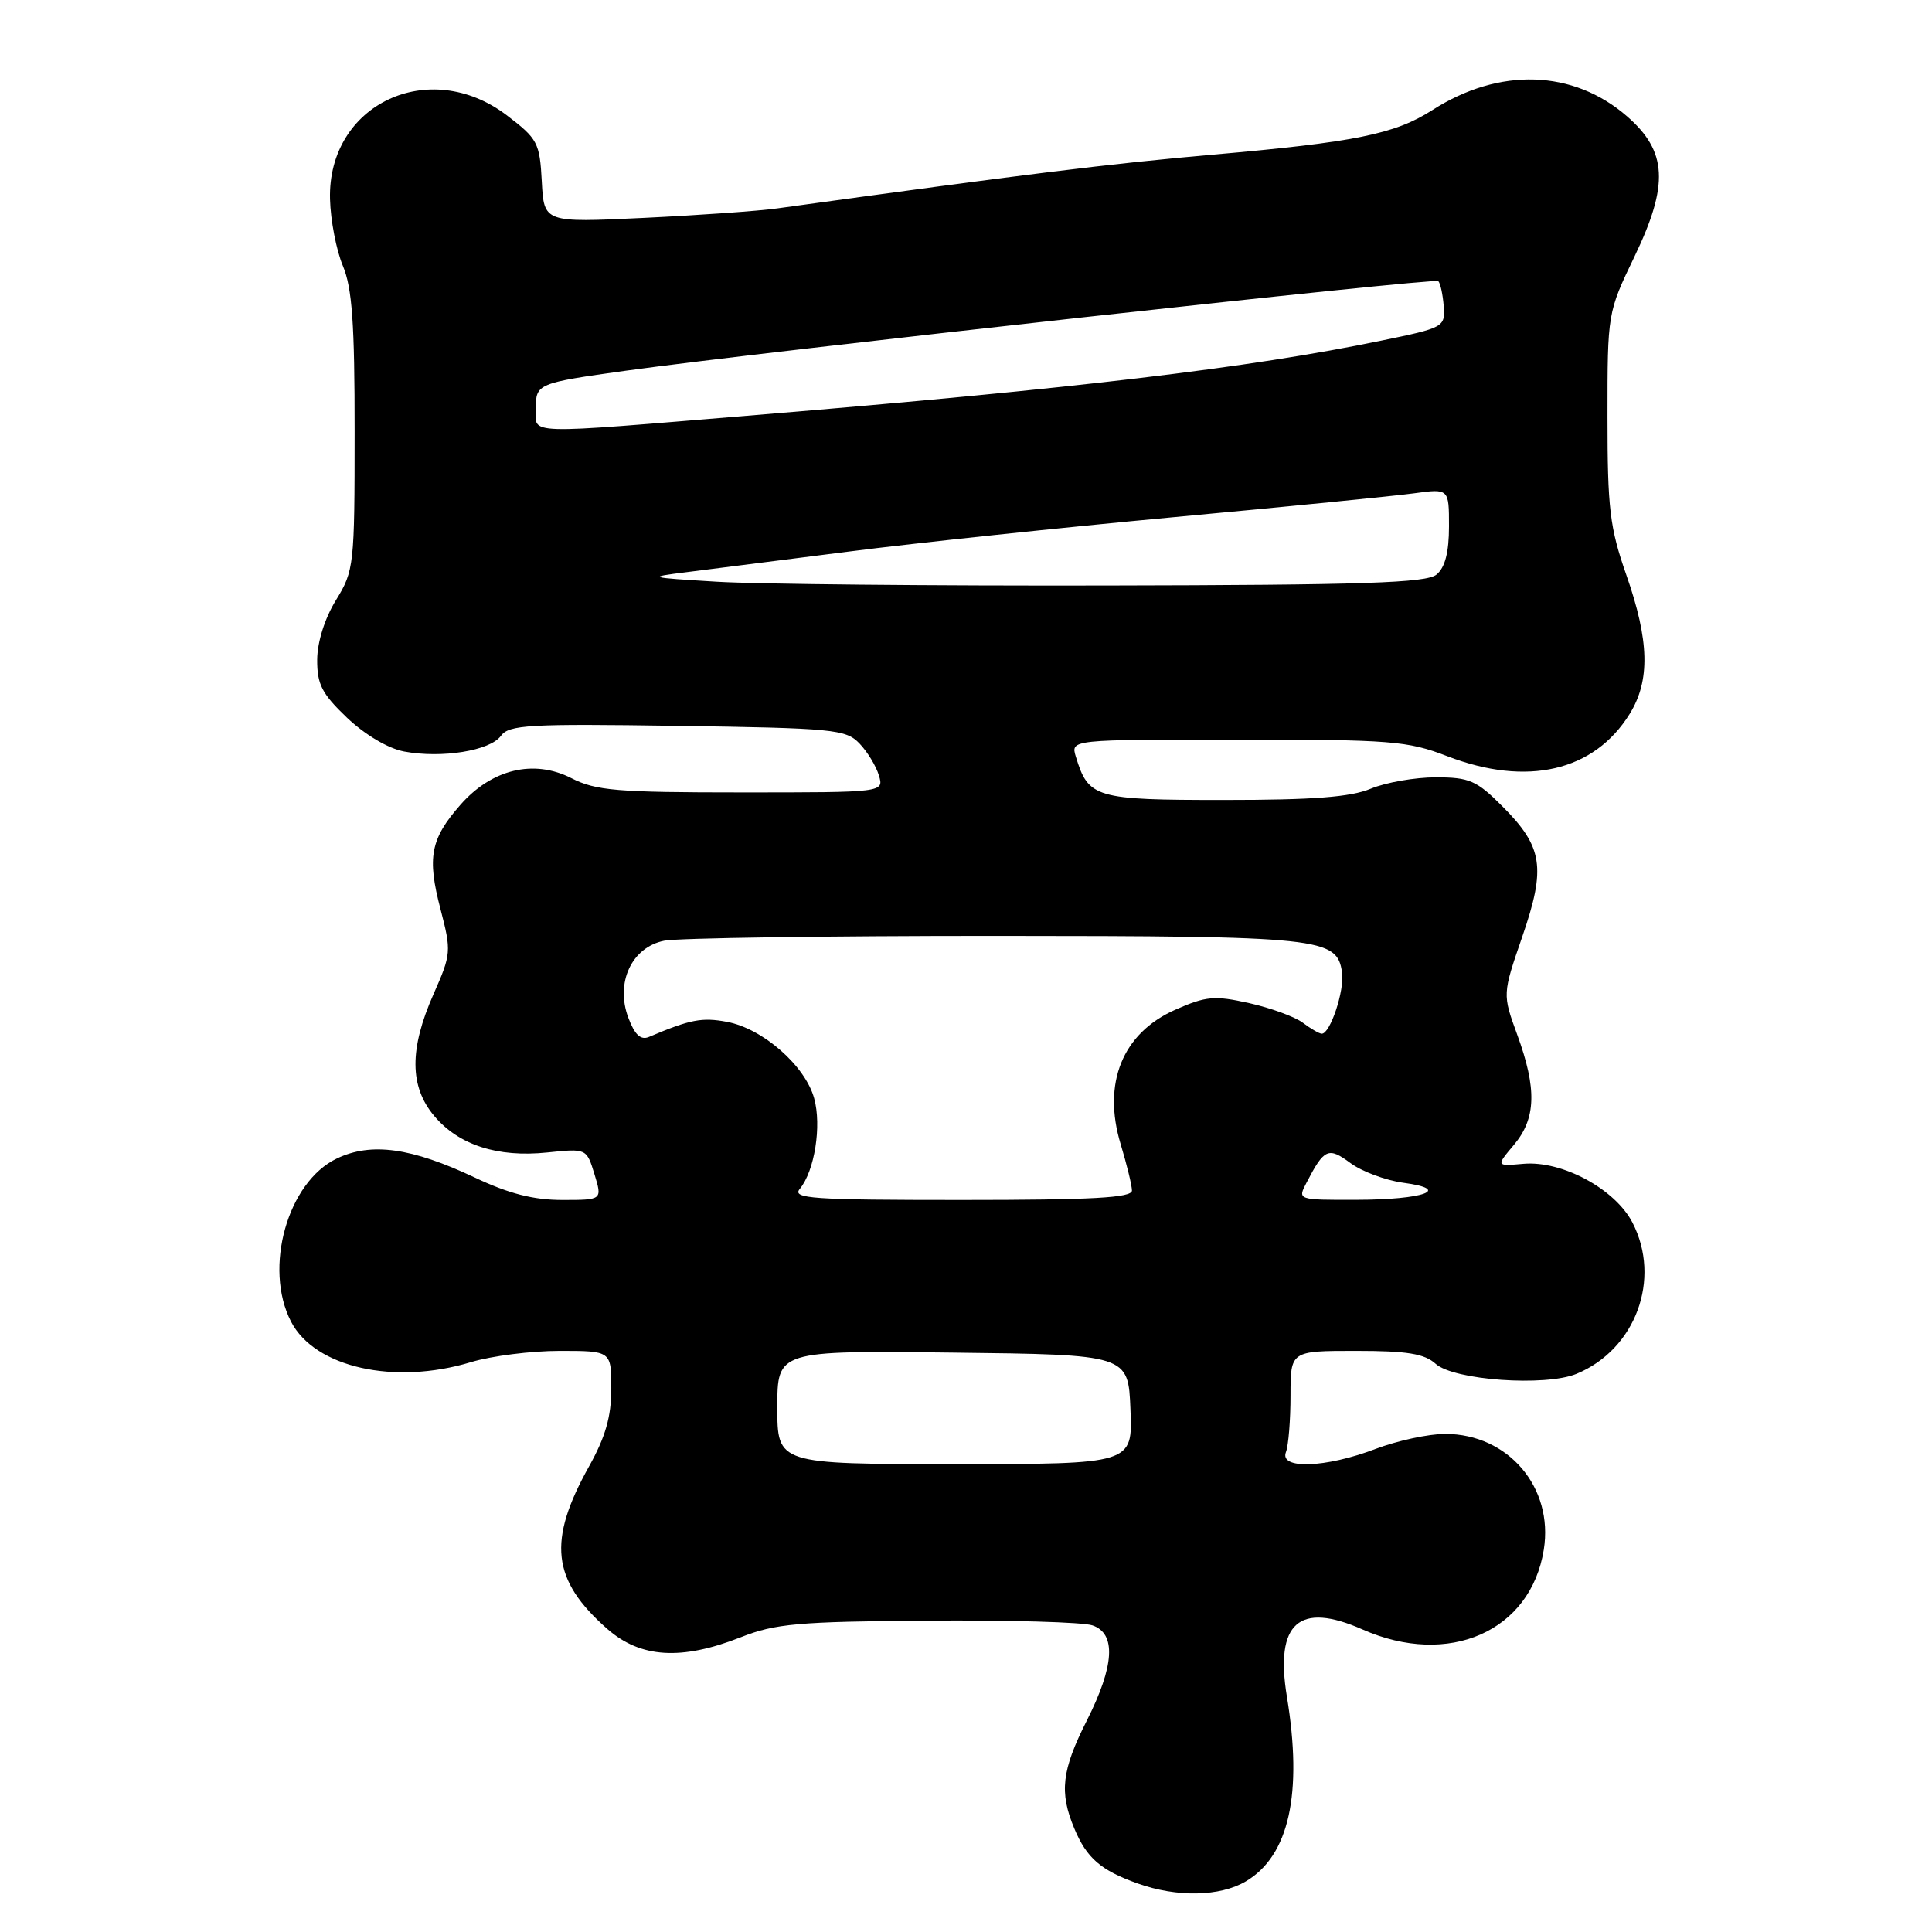 <?xml version="1.0" encoding="UTF-8" standalone="no"?>
<!DOCTYPE svg PUBLIC "-//W3C//DTD SVG 1.1//EN" "http://www.w3.org/Graphics/SVG/1.1/DTD/svg11.dtd" >
<svg xmlns="http://www.w3.org/2000/svg" xmlns:xlink="http://www.w3.org/1999/xlink" version="1.1" viewBox="0 0 256 256">
 <g >
 <path fill="currentColor"
d=" M 165.08 249.29 C 170.81 245.91 172.64 237.68 170.52 224.81 C 168.92 215.04 172.12 212.19 180.54 215.91 C 191.95 220.96 202.83 216.17 204.56 205.34 C 205.88 197.09 199.85 190.01 191.50 190.00 C 189.30 190.00 185.13 190.90 182.24 192.00 C 175.64 194.51 169.51 194.72 170.39 192.42 C 170.73 191.55 171.00 188.17 171.00 184.92 C 171.00 179.00 171.00 179.00 179.67 179.00 C 186.47 179.00 188.75 179.37 190.24 180.72 C 192.65 182.89 204.77 183.75 208.90 182.04 C 216.73 178.80 220.17 169.49 216.31 162.00 C 214.01 157.55 206.99 153.76 201.86 154.21 C 198.22 154.53 198.22 154.53 200.61 151.69 C 203.54 148.20 203.66 144.27 201.04 137.10 C 199.08 131.74 199.08 131.74 201.71 124.11 C 204.87 114.94 204.45 112.22 199.05 106.82 C 195.65 103.41 194.69 103.00 190.24 103.00 C 187.49 103.00 183.63 103.68 181.65 104.50 C 178.97 105.62 174.04 106.00 162.19 106.00 C 145.08 106.00 144.23 105.75 142.55 100.25 C 141.87 98.00 141.87 98.00 163.96 98.00 C 184.32 98.00 186.50 98.17 191.77 100.20 C 202.36 104.27 211.23 102.21 215.95 94.58 C 218.67 90.17 218.55 84.91 215.50 76.19 C 213.30 69.90 213.00 67.38 213.00 55.24 C 213.00 41.46 213.00 41.43 216.59 33.97 C 221.16 24.46 220.92 20.05 215.60 15.42 C 208.46 9.21 198.67 8.89 189.79 14.59 C 184.83 17.77 179.58 18.84 160.51 20.51 C 146.86 21.71 135.91 23.07 103.00 27.61 C 100.53 27.96 92.56 28.52 85.29 28.87 C 72.08 29.50 72.08 29.50 71.79 24.04 C 71.52 18.92 71.24 18.39 67.17 15.29 C 56.87 7.45 43.40 13.82 43.73 26.38 C 43.80 29.20 44.57 33.17 45.43 35.22 C 46.66 38.14 47.00 42.85 46.99 57.22 C 46.99 74.89 46.91 75.63 44.53 79.50 C 43.04 81.91 42.05 85.05 42.03 87.40 C 42.01 90.68 42.65 91.92 45.99 95.11 C 48.38 97.37 51.43 99.18 53.56 99.58 C 58.54 100.51 64.93 99.48 66.37 97.51 C 67.44 96.04 70.03 95.89 89.76 96.18 C 110.41 96.48 112.08 96.64 113.87 98.50 C 114.93 99.60 116.09 101.51 116.46 102.75 C 117.13 105.00 117.13 105.00 98.28 105.00 C 81.75 105.00 78.96 104.77 75.71 103.11 C 70.73 100.57 65.17 101.90 61.01 106.64 C 57.04 111.16 56.57 113.61 58.37 120.47 C 59.82 126.06 59.80 126.40 57.44 131.74 C 54.23 138.99 54.26 143.97 57.53 147.86 C 60.79 151.73 65.92 153.39 72.50 152.71 C 77.72 152.17 77.72 152.17 78.77 155.59 C 79.81 159.00 79.81 159.00 74.50 159.00 C 70.68 159.00 67.41 158.16 62.91 156.03 C 54.52 152.07 49.21 151.33 44.65 153.50 C 38.11 156.60 34.89 168.02 38.57 175.13 C 41.71 181.20 52.25 183.57 62.41 180.49 C 65.11 179.67 70.40 179.00 74.16 179.00 C 81.00 179.00 81.00 179.00 81.00 184.02 C 81.00 187.70 80.22 190.42 78.07 194.27 C 72.52 204.19 73.10 209.37 80.48 215.85 C 84.87 219.70 90.29 220.04 98.14 216.95 C 102.71 215.14 105.75 214.87 122.92 214.74 C 133.69 214.66 143.51 214.94 144.75 215.37 C 147.93 216.45 147.68 220.71 144.00 228.00 C 140.68 234.57 140.34 237.49 142.35 242.28 C 143.99 246.21 145.85 247.82 150.74 249.57 C 155.95 251.43 161.65 251.32 165.08 249.29 Z  M 103.00 186.48 C 103.00 178.96 103.00 178.96 126.25 179.23 C 149.50 179.50 149.50 179.50 149.79 186.75 C 150.09 194.00 150.09 194.00 126.54 194.00 C 103.00 194.00 103.00 194.00 103.00 186.48 Z  M 105.98 157.53 C 107.94 155.16 108.89 149.18 107.88 145.53 C 106.69 141.21 101.08 136.29 96.33 135.40 C 93.01 134.78 91.48 135.07 85.98 137.40 C 84.90 137.85 84.11 137.12 83.27 134.89 C 81.50 130.23 83.69 125.51 88.01 124.65 C 89.79 124.29 109.53 124.01 131.88 124.01 C 175.23 124.03 177.17 124.24 177.83 128.87 C 178.17 131.26 176.25 137.02 175.13 136.97 C 174.78 136.95 173.65 136.29 172.62 135.51 C 171.58 134.73 168.39 133.56 165.53 132.92 C 160.93 131.89 159.82 131.99 155.74 133.79 C 148.73 136.89 146.04 143.52 148.50 151.63 C 149.31 154.31 149.98 157.06 149.99 157.75 C 150.00 158.71 144.81 159.00 127.38 159.00 C 107.58 159.00 104.91 158.82 105.98 157.53 Z  M 173.10 156.75 C 175.47 152.18 176.00 151.94 178.94 154.11 C 180.45 155.23 183.60 156.40 185.93 156.72 C 192.47 157.59 188.71 158.97 179.71 158.98 C 171.96 159.00 171.93 158.99 173.10 156.75 Z  M 95.00 77.08 C 85.76 76.52 85.65 76.48 91.00 75.81 C 94.03 75.43 103.70 74.20 112.50 73.08 C 121.30 71.95 140.69 69.90 155.59 68.52 C 170.49 67.14 184.77 65.72 187.34 65.37 C 192.00 64.73 192.00 64.73 192.00 69.74 C 192.00 73.18 191.48 75.19 190.35 76.13 C 189.01 77.24 180.72 77.52 146.60 77.58 C 123.44 77.63 100.22 77.40 95.00 77.08 Z  M 71.00 54.11 C 71.00 50.84 71.21 50.75 83.00 49.11 C 100.82 46.63 190.11 36.78 190.58 37.25 C 190.86 37.53 191.18 39.02 191.30 40.57 C 191.50 43.34 191.33 43.43 183.01 45.14 C 165.53 48.75 142.47 51.49 100.18 54.99 C 68.86 57.58 71.00 57.64 71.00 54.11 Z "/>
</g>
</svg>